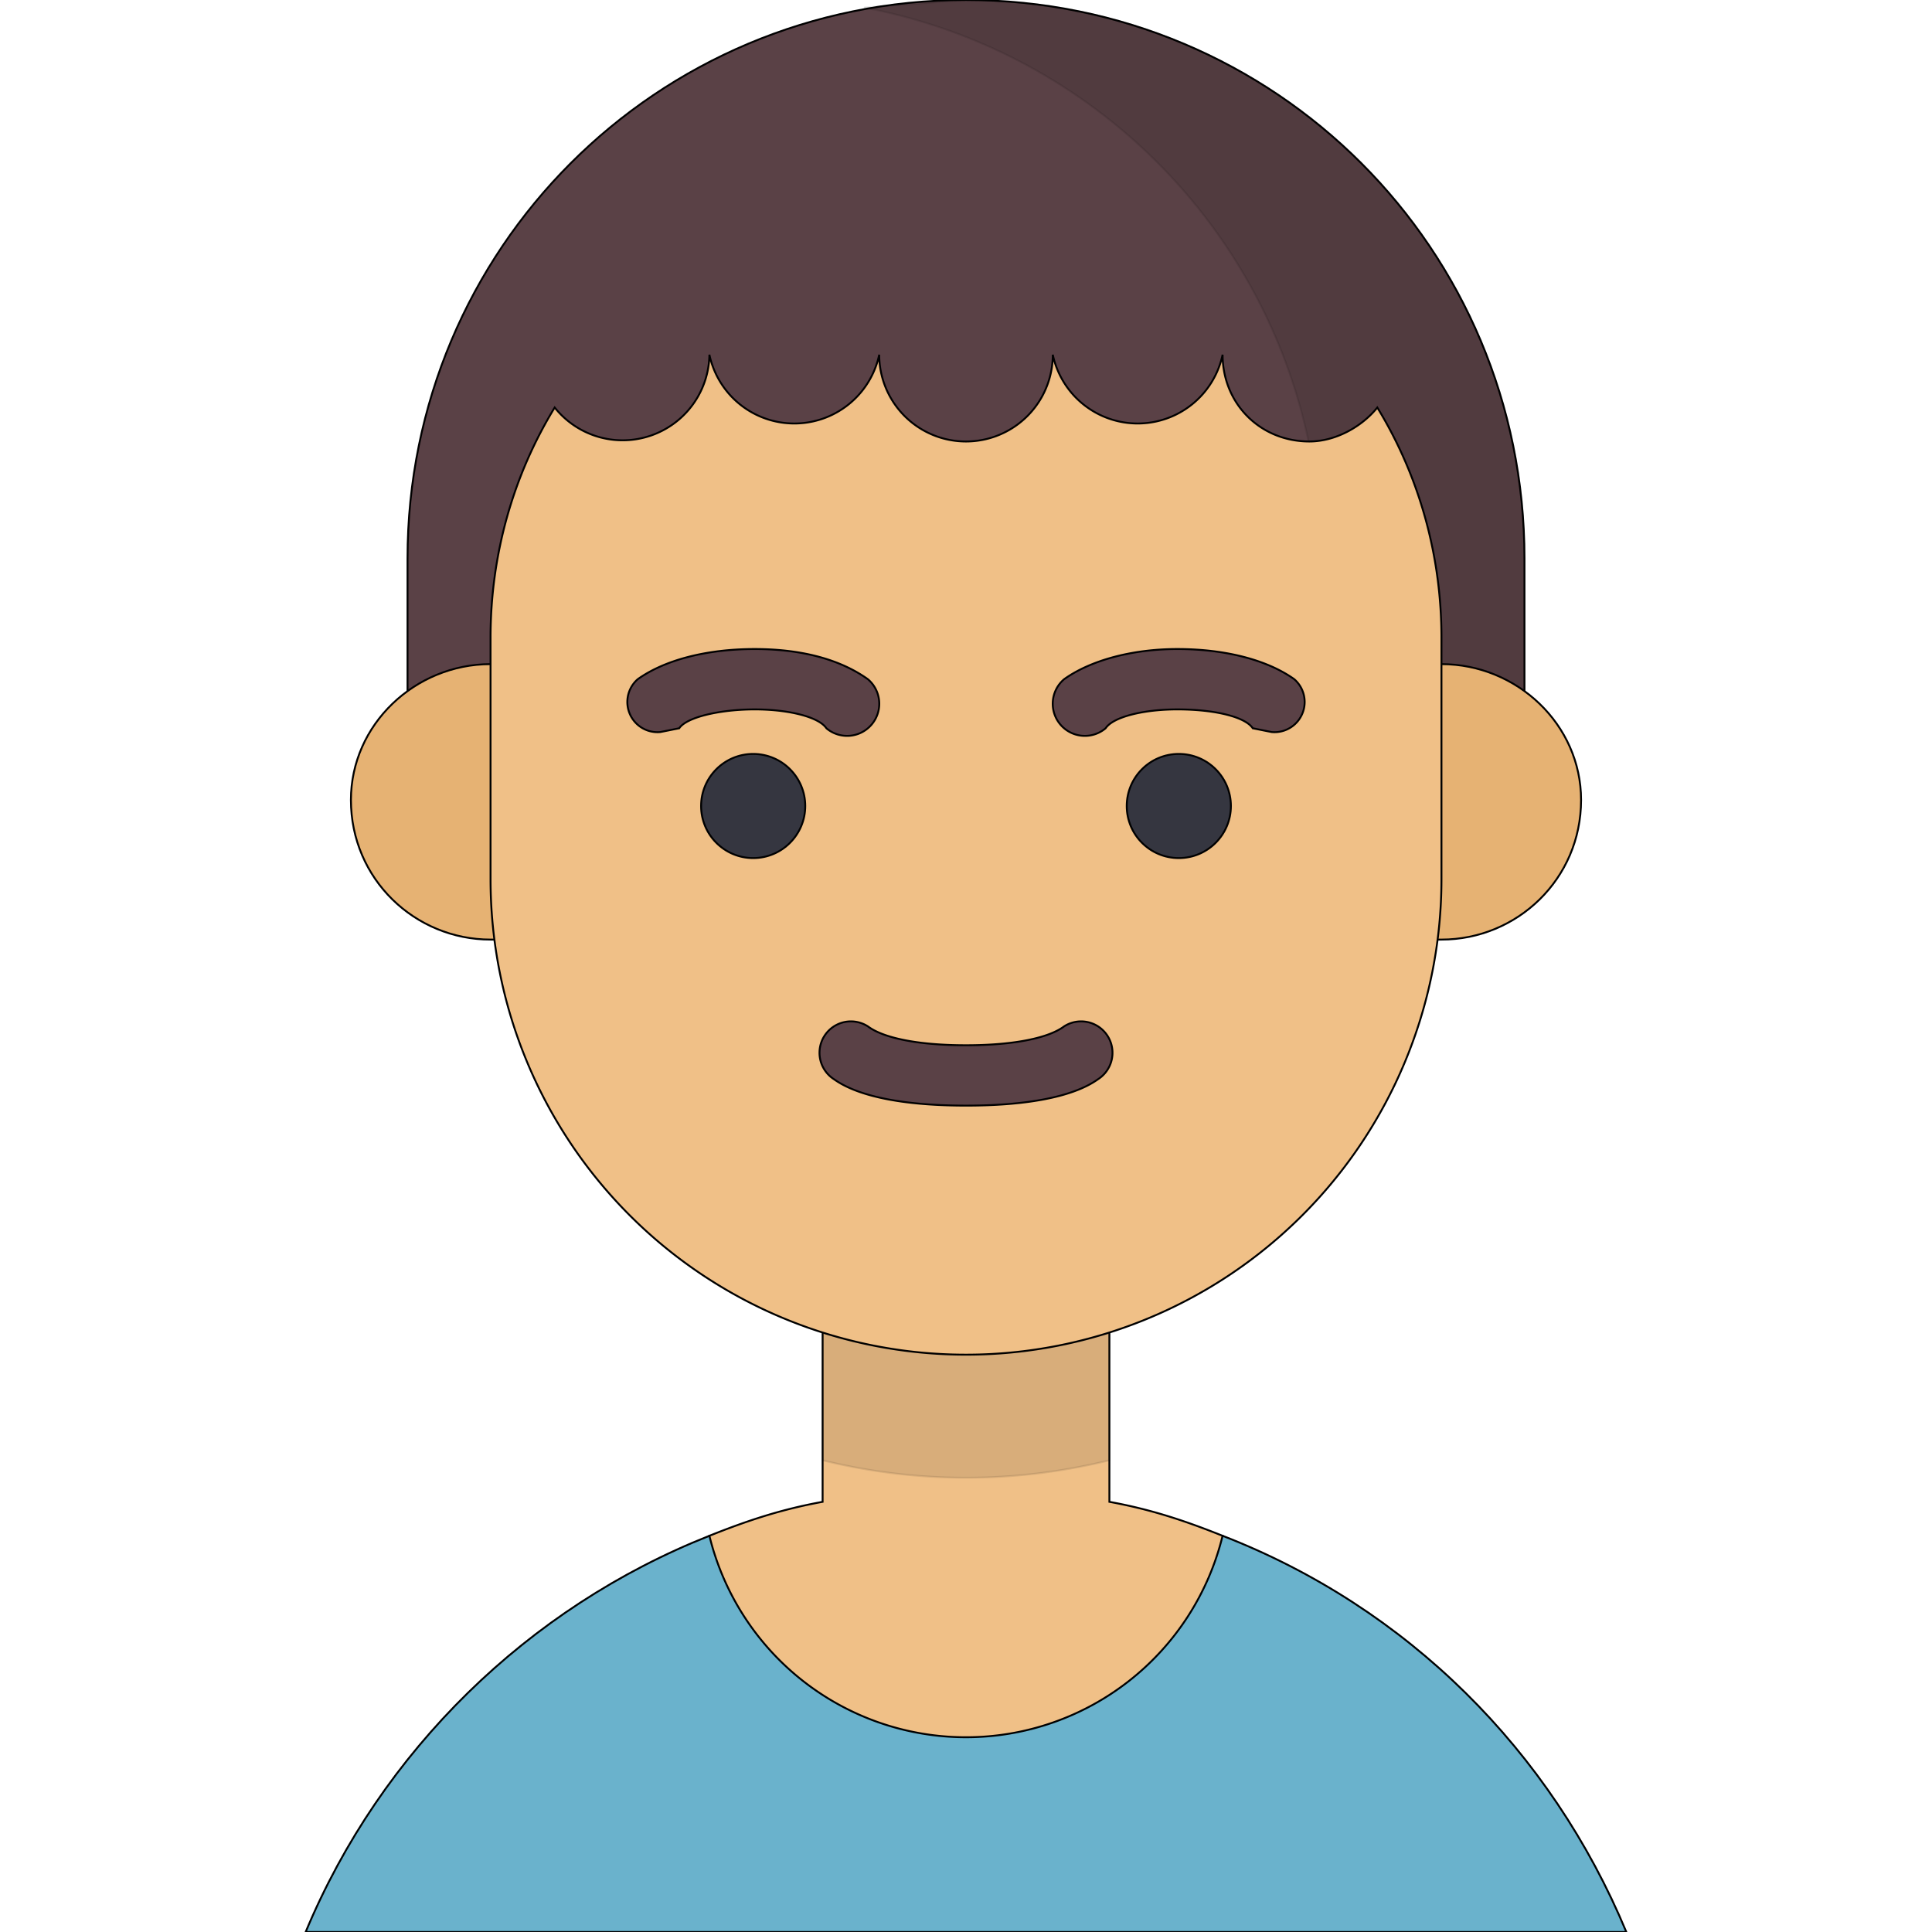 <svg xmlns="http://www.w3.org/2000/svg" stroke="#000" stroke-width=".5" viewBox="0 0 512 512" width="64" height="64"><path d="M256 0c-82 0-148 66-148 148v67h296v-67C404 66 338 0 256 0z" style="fill:#5a4146"/><path d="m256 0-27 2c69 13 121 73 121 146v67h54v-67C404 66 338 0 256 0z" style="opacity:.1;enable-background:new"/><path d="M130 176c-20 0-37 16-37 36 0 21 17 37 37 37h17v-73h-17zM382 176c20 0 37 16 37 36 0 21-17 37-37 37h-17v-73h17z" style="fill:#e6b273"/><path d="M431 512c-20-48-58-86-107-105H188c-48 19-87 57-107 105h350z" style="fill:#6ab2cc"/><path d="M294 398v-68h-76v68c-11 2-20 5-30 9a70 70 0 0 0 136 0c-10-4-19-7-30-9z" style="fill:#f0c087"/><path d="M218 330v57a159 159 0 0 0 76 0v-57h-76z" style="opacity:.1;enable-background:new"/><path d="M347 117c-13 0-23-10-23-23a23 23 0 0 1-45 0 23 23 0 0 1-46 0 23 23 0 0 1-45 0 23 23 0 0 1-41 14c-11 18-17 39-17 61v64a126 126 0 0 0 252 0v-64c0-22-6-43-17-61-4 5-11 9-18 9z" style="fill:#f0c087"/><path d="M256 293c-15 0-28-2-35-7a8 8 0 0 1 9-14c4 3 13 5 26 5s22-2 26-5a8 8 0 0 1 9 14c-7 5-20 7-35 7zM175 194a8 8 0 0 1-6-14c7-5 18-8 31-8s23 3 30 8a8 8 0 0 1-11 13c-2-3-10-5-19-5s-18 2-20 5l-5 1z" style="fill:#5a4146"/><circle cx="199.6" cy="213.6" r="13.8" style="fill:#353640"/><path d="m337 194-5-1c-2-3-10-5-20-5-9 0-17 2-19 5a8 8 0 0 1-11-13c7-5 18-8 30-8 13 0 24 3 31 8a8 8 0 0 1-6 14z" style="fill:#5a4146"/><circle cx="312.4" cy="213.6" r="13.8" style="fill:#353640"/></svg>